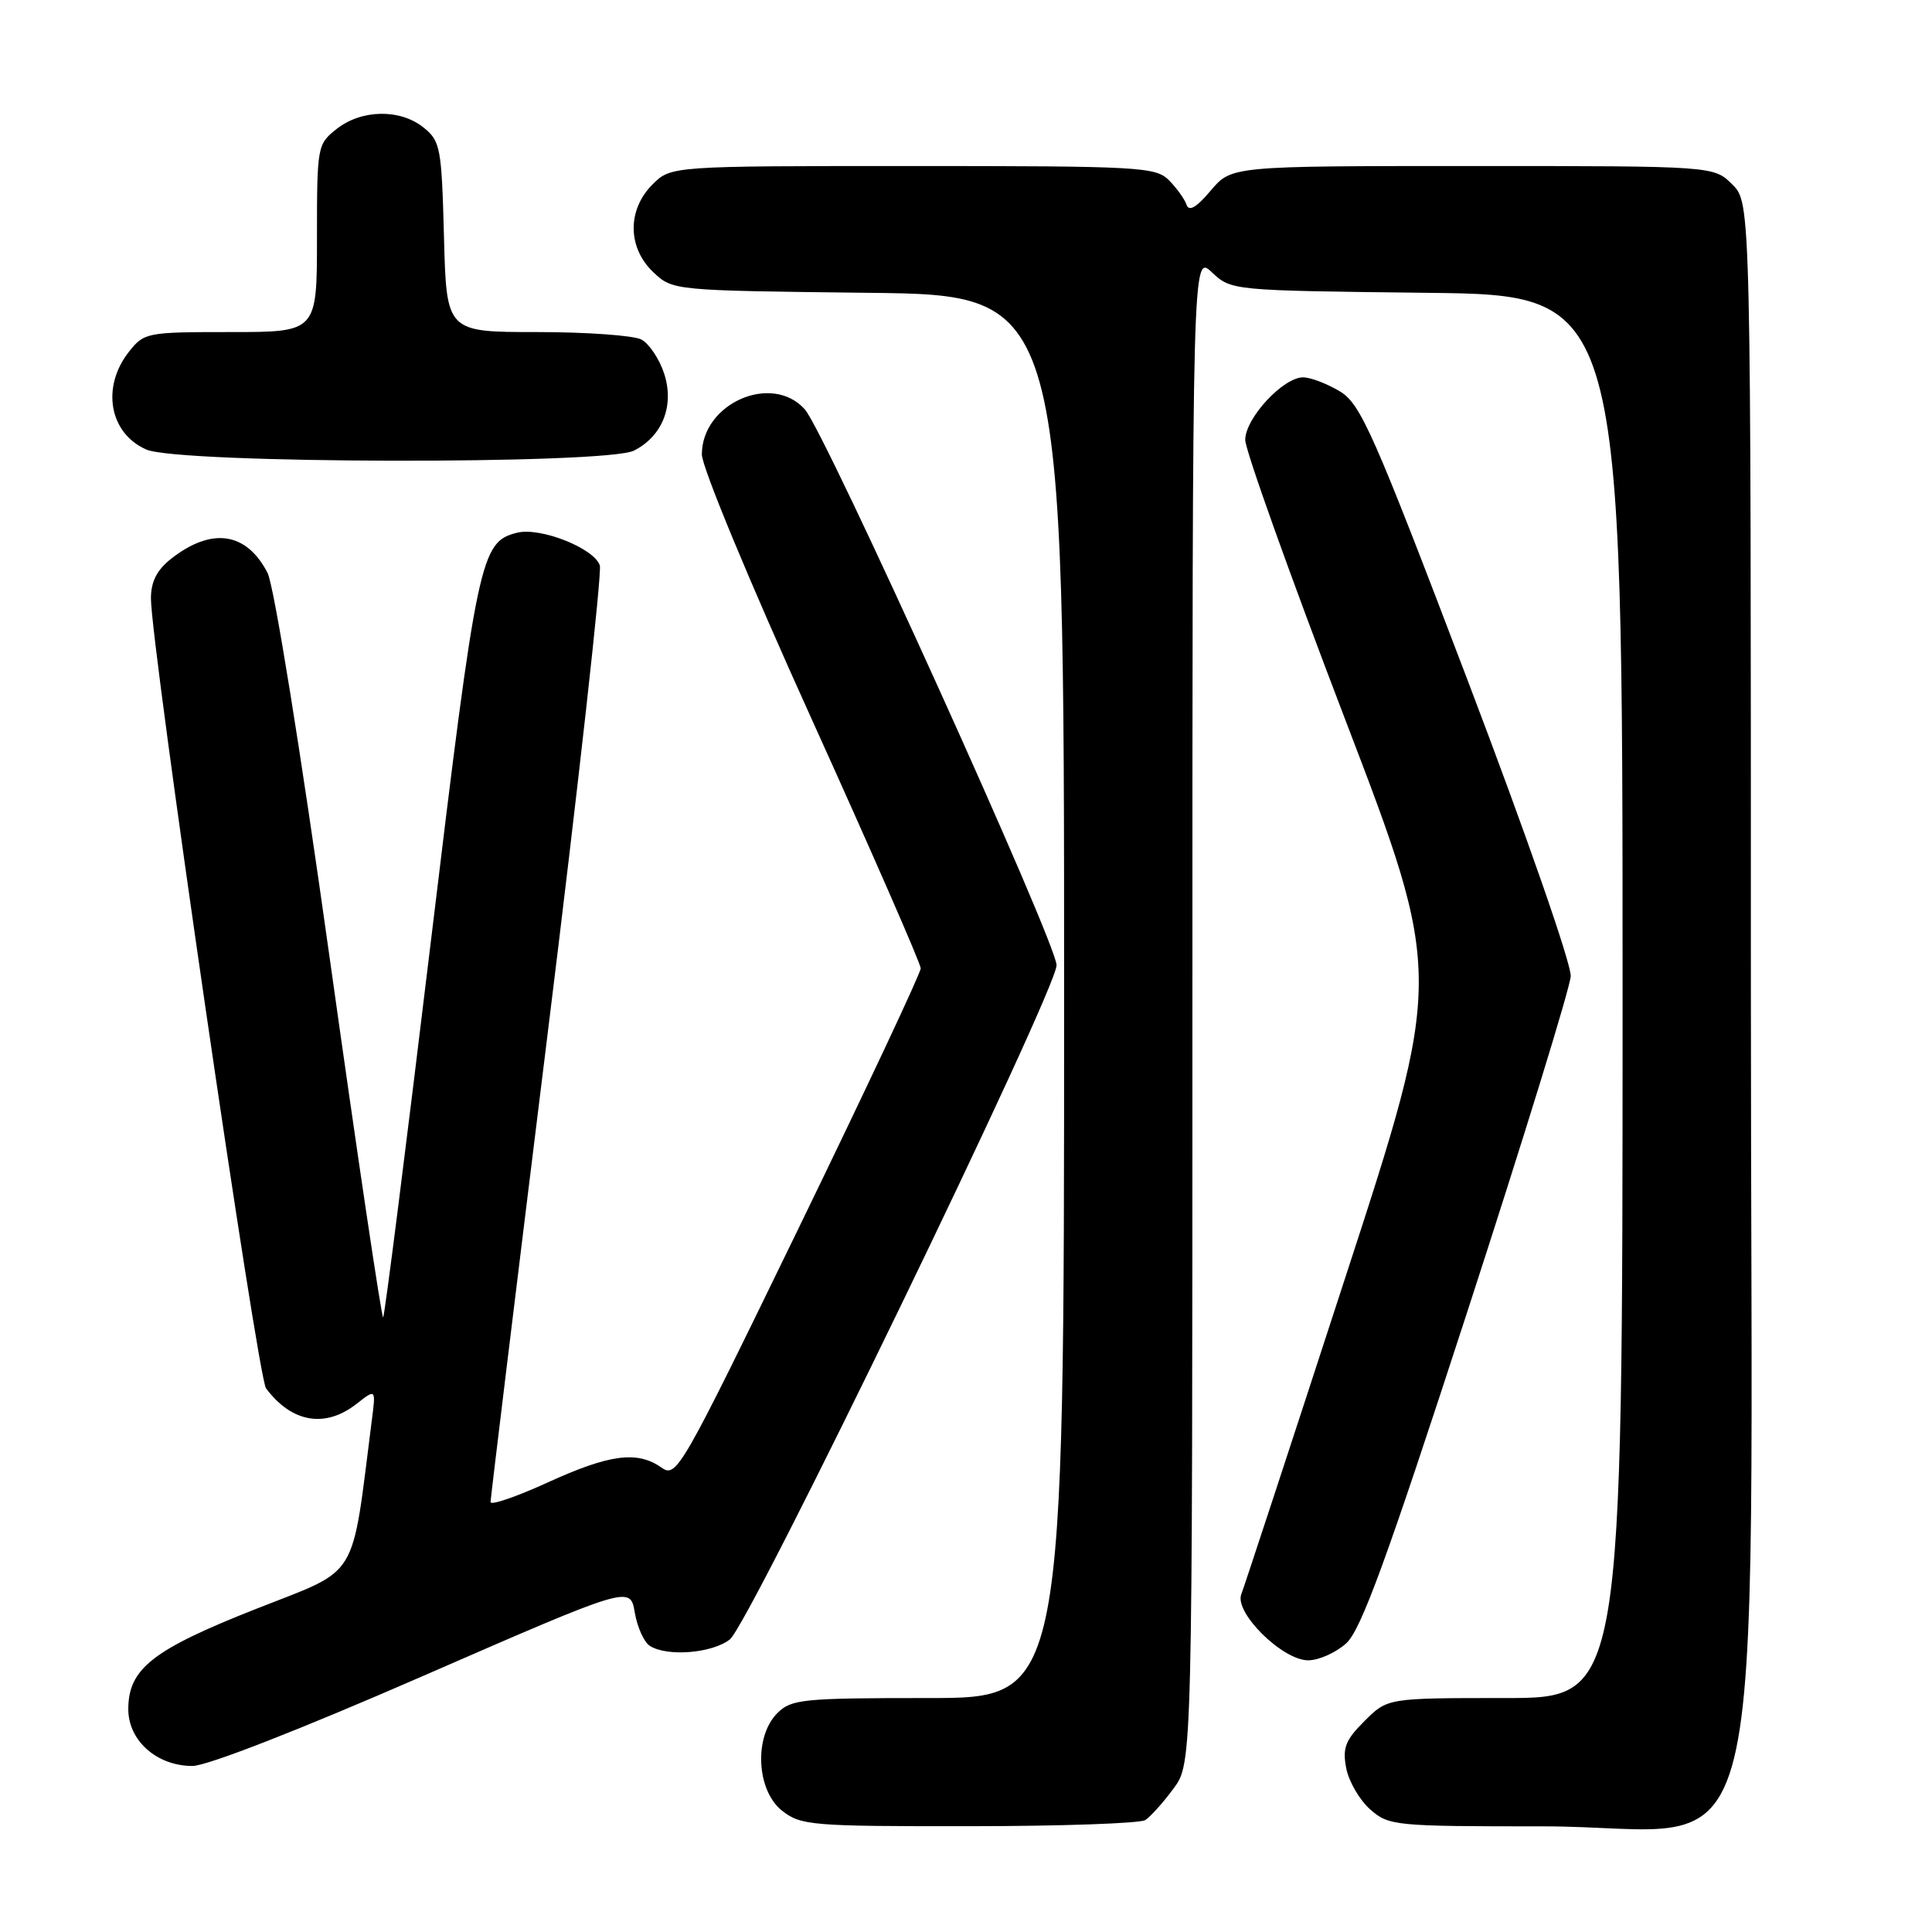 <?xml version="1.0" encoding="UTF-8" standalone="no"?>
<!DOCTYPE svg PUBLIC "-//W3C//DTD SVG 1.1//EN" "http://www.w3.org/Graphics/SVG/1.1/DTD/svg11.dtd" >
<svg xmlns="http://www.w3.org/2000/svg" xmlns:xlink="http://www.w3.org/1999/xlink" version="1.1" viewBox="0 0 256 256">
 <g >
 <path fill="currentColor"
d=" M 151.75 241.17 C 152.44 240.73 154.13 238.85 155.50 236.99 C 158.00 233.61 158.00 233.61 158.00 133.63 C 158.00 33.65 158.00 33.65 160.58 36.08 C 163.15 38.50 163.21 38.50 189.08 38.80 C 215.00 39.09 215.00 39.09 215.00 132.05 C 215.00 225.00 215.00 225.00 199.42 225.00 C 183.85 225.00 183.85 225.00 180.81 228.04 C 178.26 230.58 177.87 231.61 178.38 234.29 C 178.72 236.06 180.15 238.51 181.55 239.75 C 184.03 241.93 184.78 242.00 204.44 242.00 C 235.24 242.00 232.00 255.10 232.00 130.45 C 232.00 26.91 232.00 26.91 229.55 24.45 C 227.09 22.00 227.09 22.00 195.13 22.00 C 163.18 22.00 163.18 22.00 160.43 25.25 C 158.53 27.50 157.54 28.08 157.22 27.12 C 156.96 26.37 155.91 24.91 154.88 23.87 C 153.12 22.12 150.95 22.00 120.95 22.00 C 88.91 22.00 88.91 22.00 86.45 24.45 C 83.09 27.82 83.14 32.84 86.58 36.08 C 89.15 38.50 89.21 38.50 115.08 38.80 C 141.00 39.09 141.00 39.09 141.00 132.05 C 141.00 225.00 141.00 225.00 123.00 225.00 C 106.33 225.00 104.85 225.15 103.00 227.00 C 99.88 230.12 100.23 237.25 103.63 239.93 C 106.12 241.88 107.51 242.00 128.38 241.98 C 140.55 241.98 151.06 241.61 151.75 241.17 Z  M 56.11 222.05 C 83.50 210.11 83.50 210.11 84.11 213.66 C 84.44 215.61 85.34 217.60 86.11 218.09 C 88.42 219.55 94.36 219.07 96.71 217.23 C 99.34 215.17 140.00 131.26 140.00 127.89 C 140.00 124.97 109.34 57.27 106.65 54.25 C 102.30 49.36 93.00 53.43 93.00 60.22 C 93.00 61.88 99.35 77.19 107.50 95.17 C 115.47 112.77 122.00 127.69 122.00 128.31 C 122.00 128.93 114.73 144.40 105.85 162.68 C 90.14 195.01 89.65 195.87 87.63 194.45 C 84.43 192.21 80.78 192.69 72.56 196.44 C 68.40 198.34 65.00 199.50 65.00 199.03 C 65.00 198.55 68.38 170.83 72.51 137.42 C 76.65 104.00 79.78 75.88 79.48 74.93 C 78.75 72.65 71.59 69.81 68.51 70.59 C 63.65 71.81 63.25 73.70 57.05 125.09 C 53.79 152.10 50.97 174.37 50.77 174.56 C 50.58 174.76 47.38 153.28 43.67 126.84 C 39.83 99.43 36.30 77.54 35.45 75.91 C 32.65 70.49 28.05 69.82 22.66 74.05 C 20.79 75.52 20.00 77.08 20.00 79.29 C 20.00 85.50 34.13 182.45 35.25 183.96 C 38.66 188.52 43.10 189.28 47.27 186.00 C 49.81 184.01 49.81 184.01 49.26 188.25 C 46.51 209.77 47.76 207.73 34.00 213.16 C 20.22 218.59 17.00 221.11 17.00 226.48 C 17.00 230.65 20.79 234.00 25.50 234.00 C 27.42 234.00 39.75 229.19 56.11 222.05 Z  M 178.38 217.75 C 180.34 215.98 183.74 206.68 194.41 173.86 C 201.86 150.96 208.03 130.93 208.13 129.36 C 208.22 127.74 202.29 110.70 194.46 90.12 C 181.96 57.28 180.31 53.55 177.56 51.87 C 175.87 50.85 173.68 50.01 172.67 50.00 C 170.02 50.00 165.00 55.42 165.00 58.29 C 165.00 59.63 170.91 76.17 178.13 95.04 C 191.27 129.36 191.27 129.36 178.21 169.43 C 171.04 191.47 164.85 210.29 164.48 211.24 C 163.52 213.67 169.93 220.00 173.34 220.00 C 174.74 220.00 177.01 218.99 178.38 217.75 Z  M 84.00 59.71 C 87.81 57.78 89.39 53.71 87.99 49.46 C 87.36 47.55 86.01 45.54 84.99 44.99 C 83.97 44.45 77.74 44.00 71.15 44.00 C 59.16 44.00 59.16 44.00 58.83 31.41 C 58.52 19.58 58.36 18.70 56.14 16.91 C 53.05 14.41 47.93 14.48 44.63 17.07 C 42.04 19.11 42.00 19.34 42.00 31.57 C 42.00 44.00 42.00 44.00 30.57 44.00 C 19.42 44.00 19.10 44.06 17.07 46.63 C 13.39 51.32 14.49 57.43 19.40 59.57 C 23.73 61.46 80.31 61.57 84.00 59.71 Z "/>
</g>
</svg>